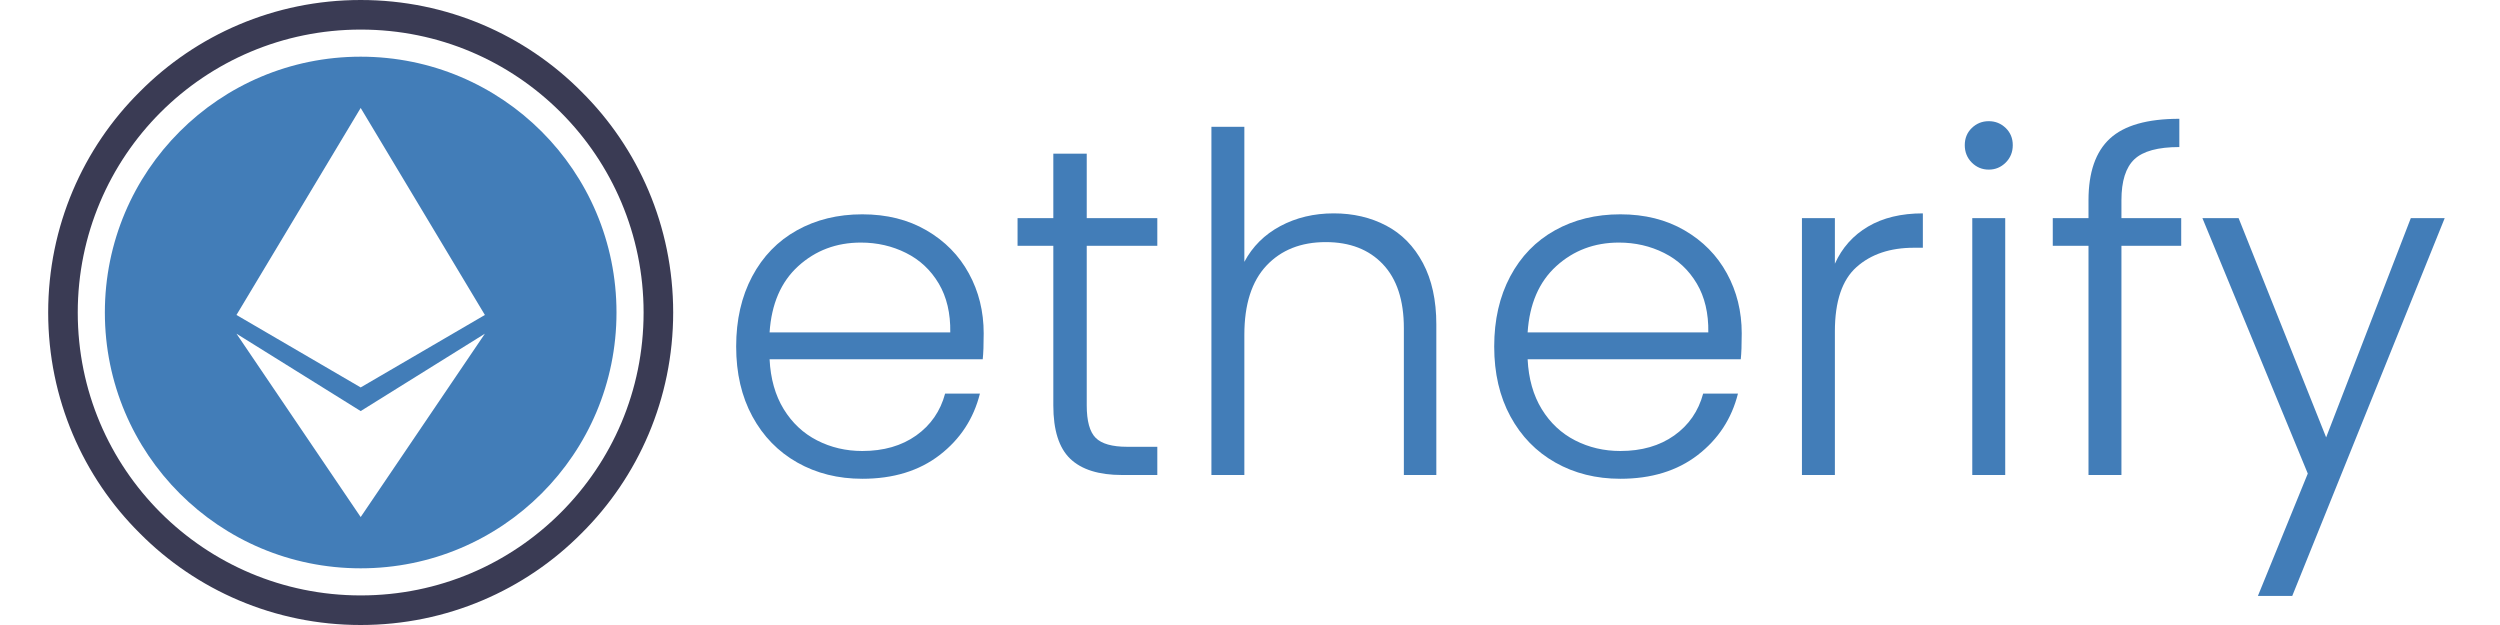 <svg xmlns="http://www.w3.org/2000/svg" xmlns:xlink="http://www.w3.org/1999/xlink" width="1200" zoomAndPan="magnify" viewBox="0 0 900 225" height="300" preserveAspectRatio="xMidYMid meet" version="1.0"><defs><g/><clipPath id="51544aa24c"><path d="M 39.844 22.5 L 219.844 22.5 L 219.844 202.5 L 39.844 202.5 Z M 39.844 22.5 " clip-rule="nonzero"/></clipPath><clipPath id="eb9e85e5d2"><path d="M 129.844 22.5 C 80.137 22.5 39.844 62.793 39.844 112.5 C 39.844 162.207 80.137 202.5 129.844 202.5 C 179.551 202.5 219.844 162.207 219.844 112.5 C 219.844 62.793 179.551 22.5 129.844 22.5 Z M 129.844 22.5 " clip-rule="nonzero"/></clipPath><clipPath id="2412c918d0"><path d="M 17.344 0 L 242.344 0 L 242.344 225 L 17.344 225 Z M 17.344 0 " clip-rule="nonzero"/></clipPath></defs><rect x="-90" width="1080" fill="#ffffff" y="-22.5" height="270" fill-opacity="1"/><rect x="-90" width="1080" fill="#ffffff" y="-22.5" height="270" fill-opacity="1"/><g clip-path="url(#51544aa24c)"><g clip-path="url(#eb9e85e5d2)"><path fill="#ffffff" d="M 39.844 22.5 L 219.844 22.5 L 219.844 202.5 L 39.844 202.5 Z M 39.844 22.5 " fill-opacity="1" fill-rule="nonzero"/></g></g><g clip-path="url(#2412c918d0)"><path fill="#3a3b54" d="M 129.844 0 C 160.898 0 189.109 12.598 209.34 33.004 C 229.746 53.234 242.344 81.445 242.344 112.5 C 242.344 143.555 229.746 171.766 209.34 191.996 C 189.109 212.402 160.898 225 129.844 225 C 98.789 225 70.578 212.402 50.348 191.996 C 29.941 171.766 17.344 143.555 17.344 112.5 C 17.344 81.445 29.941 53.234 50.348 33.004 C 70.578 12.598 98.789 0 129.844 0 Z M 201.887 40.457 C 183.434 22.004 158.059 10.648 129.844 10.648 C 101.809 10.648 76.254 22.004 57.801 40.457 C 39.348 58.91 27.992 84.465 27.992 112.5 C 27.992 140.715 39.348 166.09 57.801 184.543 C 76.254 202.996 101.809 214.352 129.844 214.352 C 158.059 214.352 183.434 202.996 201.887 184.543 C 220.34 166.09 231.695 140.715 231.695 112.5 C 231.695 84.465 220.34 58.91 201.887 40.457 Z M 201.887 40.457 " fill-opacity="1" fill-rule="nonzero"/></g><path fill="#427db8" d="M 129.844 20.406 C 180.77 20.406 221.938 61.574 221.938 112.5 C 221.938 163.426 180.77 204.594 129.844 204.594 C 78.918 204.594 37.75 163.426 37.75 112.5 C 37.75 61.574 78.918 20.406 129.844 20.406 Z M 129.844 139.473 L 85.129 113.387 L 129.844 38.859 L 174.559 113.387 Z M 85.129 120.129 L 129.844 186.141 L 174.559 120.129 L 129.844 147.988 Z M 85.129 120.129 " fill-opacity="1" fill-rule="evenodd"/><g fill="#427db8" fill-opacity="1"><g transform="translate(256.894, 171)"><g><path d="M 97.234 -50.984 C 97.234 -46.922 97.117 -43.816 96.891 -41.672 L 20.156 -41.672 C 20.5 -34.672 22.191 -28.688 25.234 -23.719 C 28.285 -18.75 32.297 -14.992 37.266 -12.453 C 42.234 -9.91 47.656 -8.641 53.531 -8.641 C 61.207 -8.641 67.672 -10.5 72.922 -14.219 C 78.172 -17.945 81.645 -22.973 83.344 -29.297 L 95.875 -29.297 C 93.613 -20.266 88.785 -12.895 81.391 -7.188 C 73.992 -1.488 64.707 1.359 53.531 1.359 C 44.832 1.359 37.035 -0.586 30.141 -4.484 C 23.254 -8.379 17.863 -13.91 13.969 -21.078 C 10.07 -28.254 8.125 -36.645 8.125 -46.25 C 8.125 -55.844 10.047 -64.254 13.891 -71.484 C 17.734 -78.711 23.098 -84.242 29.984 -88.078 C 36.867 -91.922 44.719 -93.844 53.531 -93.844 C 62.332 -93.844 70.035 -91.922 76.641 -88.078 C 83.254 -84.242 88.336 -79.078 91.891 -72.578 C 95.453 -66.086 97.234 -58.891 97.234 -50.984 Z M 85.203 -51.328 C 85.316 -58.211 83.93 -64.082 81.047 -68.938 C 78.172 -73.789 74.25 -77.457 69.281 -79.938 C 64.312 -82.426 58.891 -83.672 53.016 -83.672 C 44.211 -83.672 36.703 -80.848 30.484 -75.203 C 24.273 -69.555 20.832 -61.598 20.156 -51.328 Z M 85.203 -51.328 "/></g></g></g><g fill="#427db8" fill-opacity="1"><g transform="translate(362.257, 171)"><g><path d="M 28.969 -82.5 L 28.969 -25.062 C 28.969 -19.414 30.039 -15.52 32.188 -13.375 C 34.332 -11.227 38.113 -10.156 43.531 -10.156 L 54.375 -10.156 L 54.375 0 L 41.672 0 C 33.316 0 27.102 -1.945 23.031 -5.844 C 18.969 -9.738 16.938 -16.145 16.938 -25.062 L 16.938 -82.5 L 4.062 -82.5 L 4.062 -92.484 L 16.938 -92.484 L 16.938 -115.688 L 28.969 -115.688 L 28.969 -92.484 L 54.375 -92.484 L 54.375 -82.5 Z M 28.969 -82.5 "/></g></g></g><g fill="#427db8" fill-opacity="1"><g transform="translate(422.562, 171)"><g><path d="M 57.594 -94.188 C 64.594 -94.188 70.883 -92.719 76.469 -89.781 C 82.062 -86.844 86.469 -82.352 89.688 -76.312 C 92.906 -70.27 94.516 -62.898 94.516 -54.203 L 94.516 0 L 82.828 0 L 82.828 -52.844 C 82.828 -62.895 80.312 -70.57 75.281 -75.875 C 70.258 -81.188 63.406 -83.844 54.719 -83.844 C 45.789 -83.844 38.672 -81.02 33.359 -75.375 C 28.055 -69.727 25.406 -61.43 25.406 -50.484 L 25.406 0 L 13.547 0 L 13.547 -125.344 L 25.406 -125.344 L 25.406 -76.734 C 28.344 -82.266 32.66 -86.555 38.359 -89.609 C 44.066 -92.66 50.477 -94.188 57.594 -94.188 Z M 57.594 -94.188 "/></g></g></g><g fill="#427db8" fill-opacity="1"><g transform="translate(529.788, 171)"><g><path d="M 97.234 -50.984 C 97.234 -46.922 97.117 -43.816 96.891 -41.672 L 20.156 -41.672 C 20.5 -34.672 22.191 -28.688 25.234 -23.719 C 28.285 -18.75 32.297 -14.992 37.266 -12.453 C 42.234 -9.91 47.656 -8.641 53.531 -8.641 C 61.207 -8.641 67.672 -10.5 72.922 -14.219 C 78.172 -17.945 81.645 -22.973 83.344 -29.297 L 95.875 -29.297 C 93.613 -20.266 88.785 -12.895 81.391 -7.188 C 73.992 -1.488 64.707 1.359 53.531 1.359 C 44.832 1.359 37.035 -0.586 30.141 -4.484 C 23.254 -8.379 17.863 -13.91 13.969 -21.078 C 10.07 -28.254 8.125 -36.645 8.125 -46.25 C 8.125 -55.844 10.047 -64.254 13.891 -71.484 C 17.734 -78.711 23.098 -84.242 29.984 -88.078 C 36.867 -91.922 44.719 -93.844 53.531 -93.844 C 62.332 -93.844 70.035 -91.922 76.641 -88.078 C 83.254 -84.242 88.336 -79.078 91.891 -72.578 C 95.453 -66.086 97.234 -58.891 97.234 -50.984 Z M 85.203 -51.328 C 85.316 -58.211 83.93 -64.082 81.047 -68.938 C 78.172 -73.789 74.25 -77.457 69.281 -79.938 C 64.312 -82.426 58.891 -83.672 53.016 -83.672 C 44.211 -83.672 36.703 -80.848 30.484 -75.203 C 24.273 -69.555 20.832 -61.598 20.156 -51.328 Z M 85.203 -51.328 "/></g></g></g><g fill="#427db8" fill-opacity="1"><g transform="translate(635.152, 171)"><g><path d="M 25.406 -76.062 C 28 -81.82 31.977 -86.281 37.344 -89.438 C 42.707 -92.602 49.285 -94.188 57.078 -94.188 L 57.078 -81.812 L 53.859 -81.812 C 45.285 -81.812 38.398 -79.492 33.203 -74.859 C 28.004 -70.234 25.406 -62.504 25.406 -51.672 L 25.406 0 L 13.547 0 L 13.547 -92.484 L 25.406 -92.484 Z M 25.406 -76.062 "/></g></g></g><g fill="#427db8" fill-opacity="1"><g transform="translate(696.473, 171)"><g><path d="M 19.484 -109.938 C 17.109 -109.938 15.07 -110.781 13.375 -112.469 C 11.688 -114.164 10.844 -116.258 10.844 -118.75 C 10.844 -121.227 11.688 -123.285 13.375 -124.922 C 15.07 -126.555 17.109 -127.375 19.484 -127.375 C 21.848 -127.375 23.879 -126.555 25.578 -124.922 C 27.273 -123.285 28.125 -121.227 28.125 -118.75 C 28.125 -116.258 27.273 -114.164 25.578 -112.469 C 23.879 -110.781 21.848 -109.938 19.484 -109.938 Z M 25.406 -92.484 L 25.406 0 L 13.547 0 L 13.547 -92.484 Z M 25.406 -92.484 "/></g></g></g><g fill="#427db8" fill-opacity="1"><g transform="translate(735.264, 171)"><g><path d="M 49.969 -82.5 L 28.453 -82.5 L 28.453 0 L 16.594 0 L 16.594 -82.5 L 3.734 -82.5 L 3.734 -92.484 L 16.594 -92.484 L 16.594 -98.922 C 16.594 -108.973 19.16 -116.367 24.297 -121.109 C 29.441 -125.859 37.773 -128.234 49.297 -128.234 L 49.297 -118.062 C 41.617 -118.062 36.223 -116.594 33.109 -113.656 C 30.004 -110.719 28.453 -105.805 28.453 -98.922 L 28.453 -92.484 L 49.969 -92.484 Z M 49.969 -82.5 "/></g></g></g><g fill="#427db8" fill-opacity="1"><g transform="translate(790.317, 171)"><g><path d="M 89.781 -92.484 L 34.891 43.531 L 22.531 43.531 L 40.484 -0.516 L 2.547 -92.484 L 15.578 -92.484 L 47.094 -13.547 L 77.578 -92.484 Z M 89.781 -92.484 "/></g></g></g></svg>